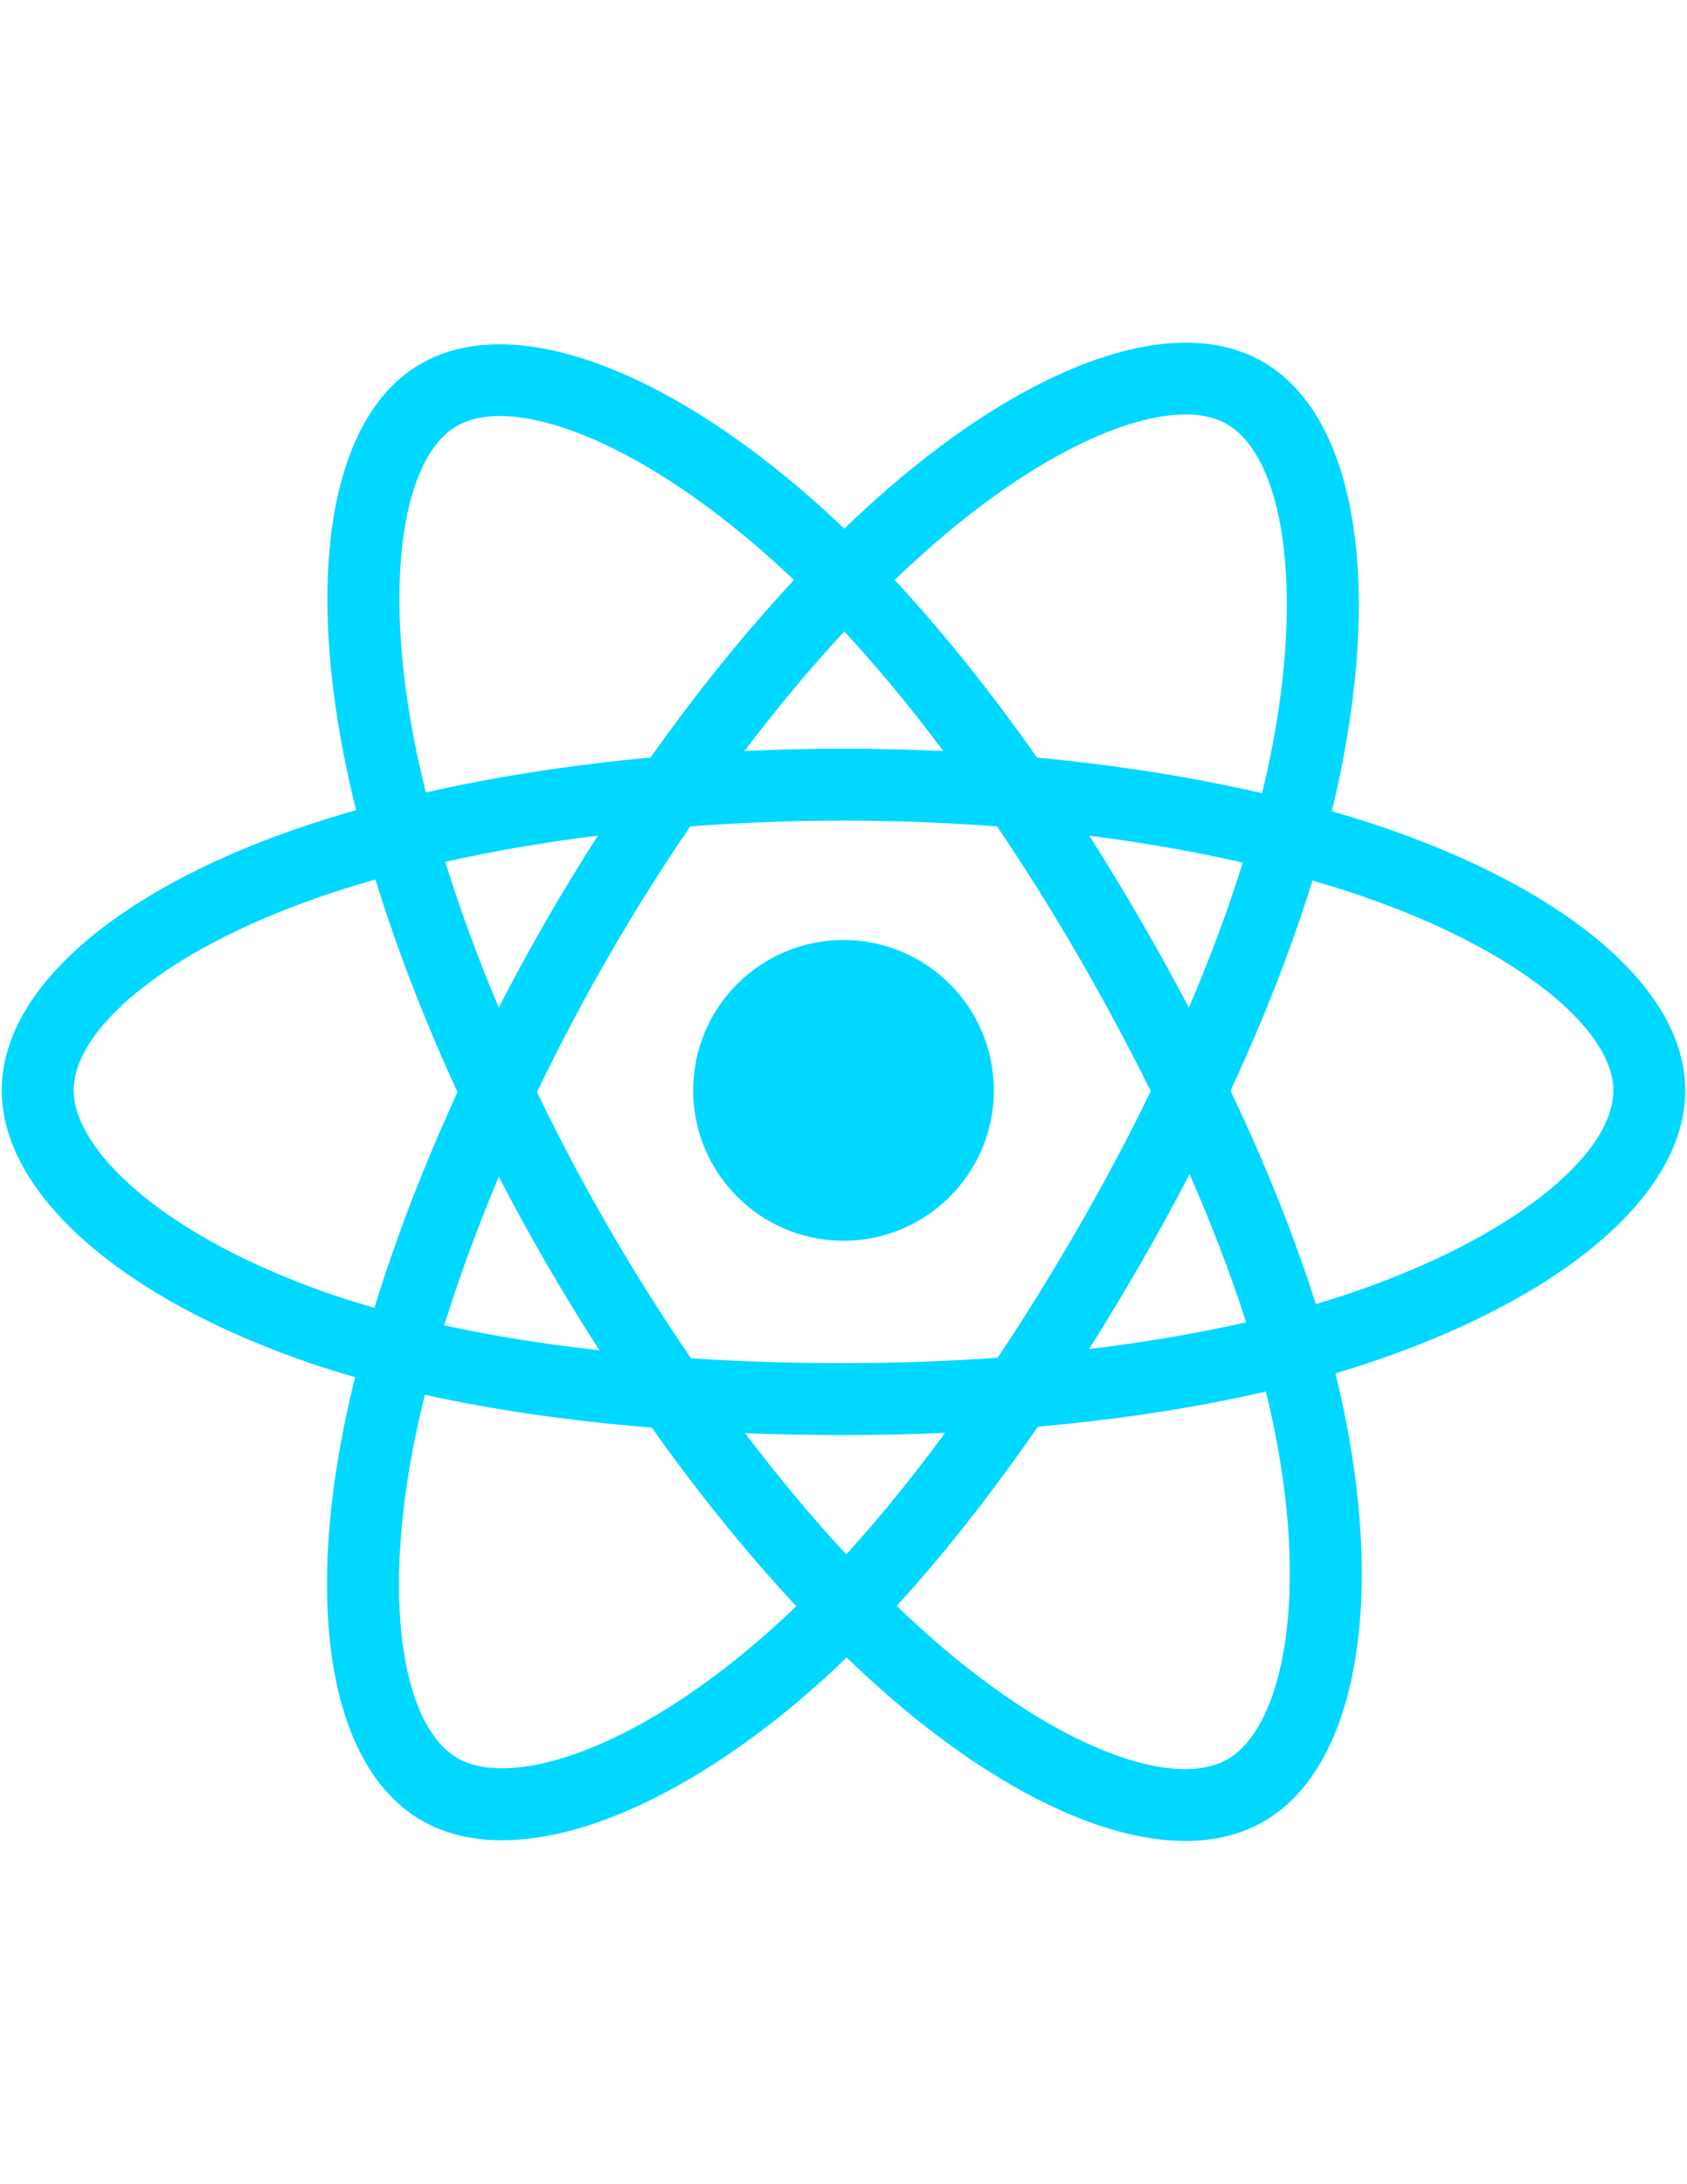<svg xmlns="http://www.w3.org/2000/svg" xmlns:xlink="http://www.w3.org/1999/xlink" width="816" zoomAndPan="magnify" viewBox="0 0 612 792" height="1056" preserveAspectRatio="xMidYMid meet" version="1.0"><path fill="#00d8ff" d="M 502.773 300.348 C 496.449 298.164 489.891 296.102 483.113 294.152 C 484.234 289.617 485.262 285.145 486.168 280.746 C 501.031 208.52 491.32 150.332 458.09 131.172 C 426.215 112.805 374.113 131.957 321.484 177.746 C 316.426 182.148 311.344 186.809 306.285 191.695 C 302.898 188.461 299.535 185.34 296.172 182.352 C 241.012 133.395 185.73 112.758 152.535 131.973 C 120.703 150.395 111.277 205.094 124.676 273.547 C 125.969 280.156 127.48 286.91 129.188 293.773 C 121.363 295.996 113.812 298.363 106.586 300.879 C 41.922 323.418 0.629 358.742 0.629 395.387 C 0.629 433.215 44.961 471.188 112.309 494.207 C 117.621 496.02 123.137 497.738 128.82 499.359 C 126.977 506.777 125.375 514.051 124.023 521.16 C 111.254 588.422 121.227 641.828 152.973 660.121 C 185.762 679.035 240.797 659.598 294.383 612.777 C 298.629 609.078 302.875 605.145 307.121 601.039 C 312.656 606.336 318.168 611.367 323.629 616.09 C 375.543 660.742 426.812 678.773 458.52 660.434 C 491.273 641.469 501.938 584.082 488.102 514.289 C 487.051 508.949 485.812 503.508 484.449 497.977 C 488.316 496.832 492.109 495.637 495.809 494.422 C 565.828 471.215 611.371 433.742 611.371 395.387 C 611.371 358.609 568.738 323.047 502.773 300.348 Z M 487.602 469.664 C 484.262 470.762 480.824 471.832 477.34 472.859 C 469.613 448.41 459.188 422.387 446.398 395.508 C 458.59 369.27 468.609 343.59 476.125 319.285 C 482.375 321.094 488.434 323 494.281 325.008 C 550.797 344.465 585.27 373.23 585.27 395.387 C 585.27 418.977 548.055 449.629 487.602 469.664 Z M 462.504 519.348 C 468.633 550.211 469.492 578.117 465.438 599.941 C 461.812 619.551 454.488 632.621 445.445 637.844 C 426.191 648.984 385.039 634.504 340.664 596.316 C 335.559 591.93 330.43 587.254 325.301 582.316 C 342.5 563.496 359.703 541.625 376.496 517.32 C 406.008 514.719 433.898 510.426 459.211 504.582 C 460.449 509.617 461.547 514.527 462.504 519.348 Z M 208.855 635.914 C 190.051 642.566 175.074 642.758 166.02 637.535 C 146.754 626.418 138.746 583.531 149.668 526.027 C 150.922 519.441 152.41 512.668 154.129 505.75 C 179.145 511.285 206.836 515.27 236.43 517.652 C 253.332 541.434 271.035 563.281 288.855 582.41 C 284.969 586.18 281.078 589.758 277.215 593.121 C 253.523 613.848 229.781 628.543 208.855 635.914 Z M 120.758 469.52 C 90.977 459.336 66.383 446.121 49.523 431.668 C 34.375 418.715 26.73 405.836 26.73 395.387 C 26.73 373.156 59.883 344.789 115.18 325.512 C 121.891 323.172 128.914 320.969 136.203 318.898 C 143.848 343.754 153.871 369.746 165.973 396.008 C 153.715 422.676 143.547 449.078 135.828 474.242 C 130.633 472.738 125.602 471.164 120.758 469.52 Z M 150.289 268.535 C 138.809 209.891 146.434 165.652 165.617 154.547 C 186.047 142.723 231.227 159.582 278.836 201.859 C 281.891 204.562 284.945 207.387 288.02 210.312 C 270.273 229.363 252.738 251.051 235.984 274.688 C 207.262 277.348 179.766 281.621 154.484 287.348 C 152.898 280.957 151.488 274.676 150.289 268.535 Z M 413.719 333.574 C 407.68 323.141 401.477 312.949 395.156 303.035 C 414.648 305.5 433.305 308.77 450.84 312.77 C 445.59 329.637 439.031 347.27 431.301 365.359 C 425.766 354.832 419.895 344.23 413.719 333.574 Z M 306.289 228.957 C 318.336 241.992 330.383 256.543 342.242 272.336 C 330.289 271.77 318.191 271.477 306.004 271.477 C 293.93 271.477 281.93 271.766 270.051 272.32 C 281.906 256.676 294.074 242.141 306.289 228.957 Z M 198.172 333.754 C 192.137 344.219 186.387 354.766 180.93 365.332 C 173.336 347.316 166.836 329.602 161.527 312.492 C 178.953 308.598 197.535 305.406 216.895 302.992 C 210.48 312.996 204.227 323.258 198.172 333.754 Z M 217.453 489.629 C 197.449 487.41 178.586 484.379 161.164 480.586 C 166.559 463.176 173.203 445.094 180.961 426.68 C 186.43 437.246 192.203 447.789 198.277 458.285 C 204.465 468.973 210.875 479.418 217.453 489.629 Z M 307.004 563.641 C 294.645 550.309 282.312 535.543 270.266 519.68 C 281.953 520.133 293.883 520.371 306.004 520.371 C 318.457 520.371 330.766 520.086 342.863 519.562 C 330.98 535.711 318.957 550.496 307.004 563.641 Z M 431.539 425.75 C 439.699 444.355 446.594 462.34 452.055 479.465 C 434.352 483.496 415.219 486.742 395.086 489.176 C 401.43 479.133 407.68 468.758 413.836 458.094 C 420.062 447.312 425.957 436.508 431.539 425.75 Z M 391.219 445.07 C 381.676 461.625 371.871 477.414 361.922 492.324 C 343.816 493.609 325.09 494.277 306.004 494.277 C 286.988 494.277 268.5 493.707 250.703 492.539 C 240.348 477.438 230.34 461.602 220.855 445.215 C 211.395 428.875 202.688 412.395 194.797 396.008 C 202.684 379.598 211.371 363.09 220.777 346.785 L 220.773 346.785 C 230.207 330.438 240.133 314.668 250.391 299.652 C 268.547 298.277 287.18 297.562 306.004 297.562 C 324.922 297.562 343.555 298.285 361.707 299.668 C 371.824 314.574 381.676 330.289 391.148 346.645 C 400.715 363.188 409.52 379.574 417.461 395.648 C 409.543 411.988 400.762 428.543 391.219 445.07 Z M 445.043 153.766 C 465.512 165.559 473.457 213.113 460.598 275.473 C 459.785 279.453 458.855 283.504 457.852 287.613 C 432.516 281.766 405.008 277.418 376.215 274.715 C 359.418 250.82 342.027 229.102 324.562 210.293 C 329.262 205.781 333.965 201.477 338.613 197.414 C 383.703 158.184 425.859 142.695 445.043 153.766 Z M 306.004 340.848 C 336.109 340.848 360.539 365.254 360.539 395.379 C 360.539 425.48 336.109 449.906 306.004 449.906 C 275.895 449.906 251.465 425.48 251.465 395.379 C 251.465 365.254 275.895 340.848 306.004 340.848 Z M 306.004 340.848 " fill-opacity="1" fill-rule="nonzero"/></svg>